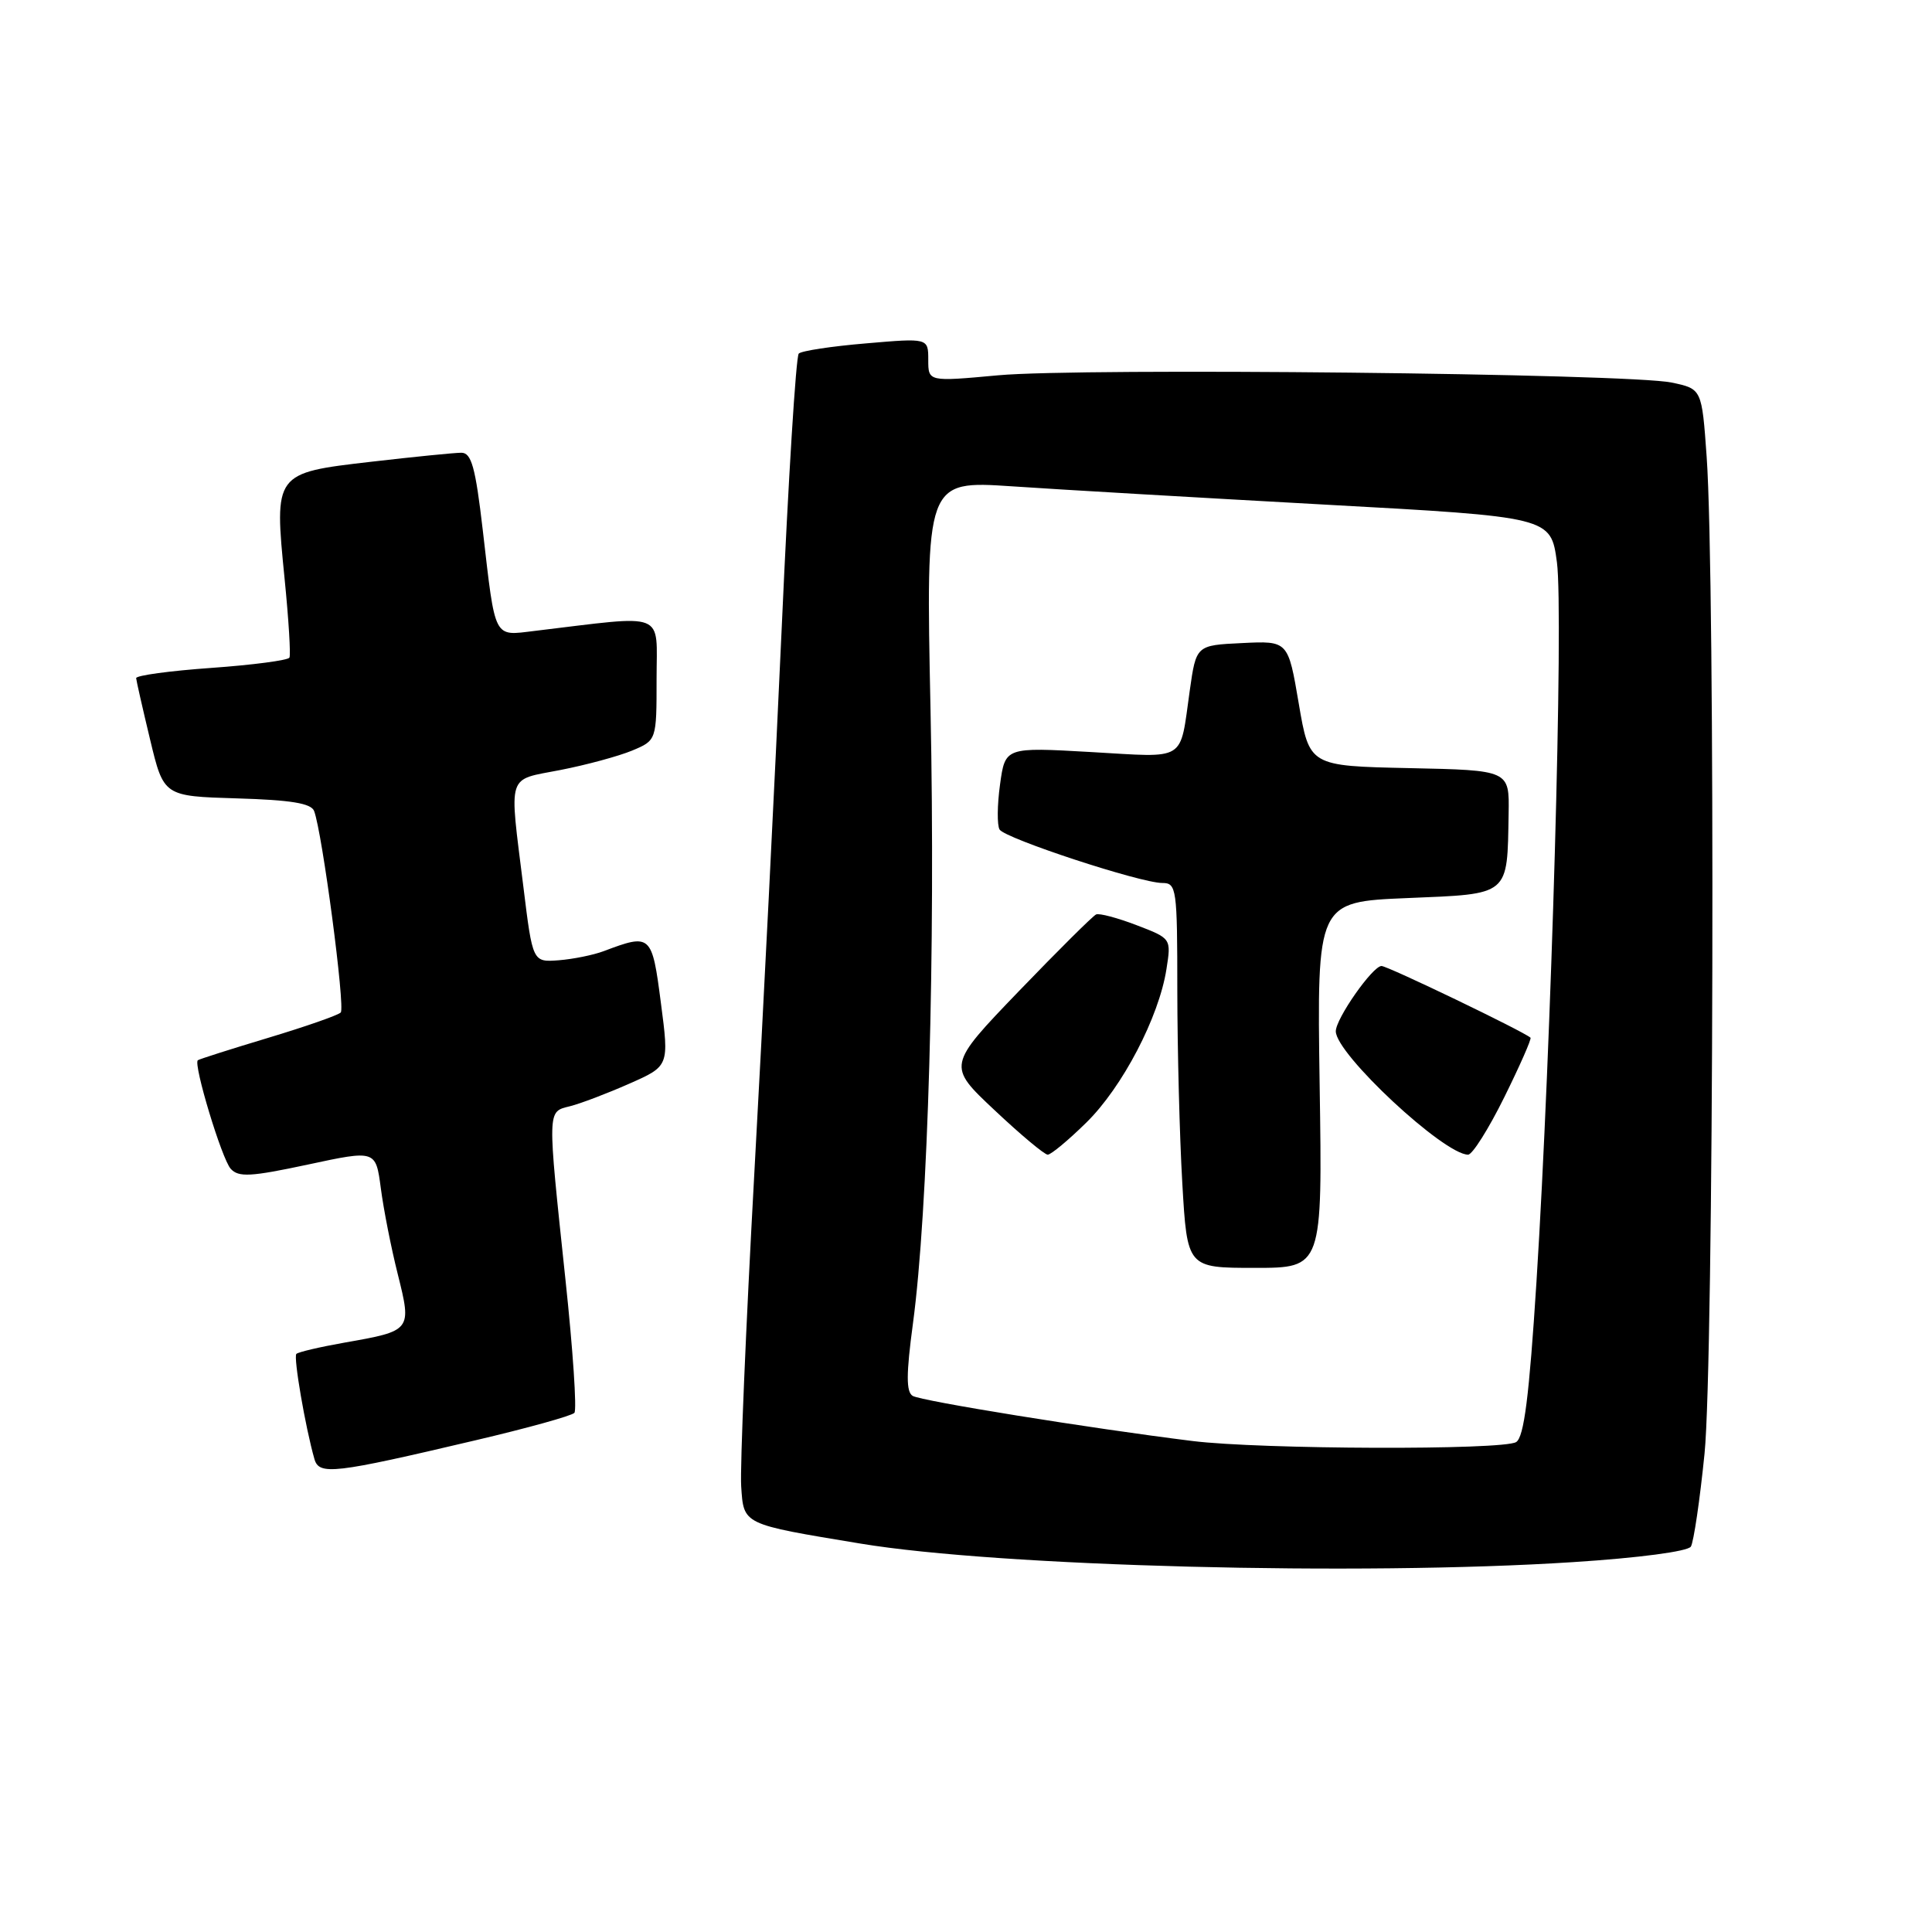 <?xml version="1.0" encoding="UTF-8" standalone="no"?>
<!DOCTYPE svg PUBLIC "-//W3C//DTD SVG 1.1//EN" "http://www.w3.org/Graphics/SVG/1.1/DTD/svg11.dtd" >
<svg xmlns="http://www.w3.org/2000/svg" xmlns:xlink="http://www.w3.org/1999/xlink" version="1.1" viewBox="0 0 256 256">
 <g >
 <path fill="currentColor"
d=" M 208.43 206.99 C 217.17 206.43 223.65 205.57 224.05 204.93 C 224.42 204.32 225.24 198.78 225.86 192.61 C 227.08 180.60 227.30 76.65 226.14 60.51 C 225.50 51.53 225.50 51.53 221.50 50.69 C 215.78 49.49 143.28 48.71 132.25 49.73 C 123.00 50.58 123.00 50.58 123.00 47.69 C 123.00 44.79 123.00 44.79 114.75 45.50 C 110.21 45.88 106.20 46.49 105.84 46.85 C 105.47 47.21 104.46 63.48 103.59 83.00 C 102.71 102.53 101.08 135.15 99.95 155.50 C 98.83 175.85 98.05 194.49 98.21 196.93 C 98.55 202.06 98.29 201.93 114.00 204.53 C 132.39 207.58 180.20 208.82 208.43 206.99 Z  M 62.99 190.85 C 69.86 189.24 75.76 187.60 76.11 187.21 C 76.45 186.82 75.92 178.85 74.92 169.50 C 72.51 146.71 72.49 147.35 75.53 146.58 C 76.93 146.23 80.45 144.89 83.37 143.60 C 88.67 141.26 88.67 141.26 87.57 132.88 C 86.39 123.79 86.26 123.67 80.00 126.03 C 78.62 126.55 75.94 127.09 74.04 127.24 C 70.58 127.50 70.58 127.50 69.35 117.50 C 67.46 102.20 67.06 103.44 74.25 102.03 C 77.69 101.36 81.96 100.20 83.75 99.46 C 87.00 98.10 87.00 98.10 87.00 89.94 C 87.00 80.87 88.55 81.48 70.84 83.60 C 65.34 84.26 65.67 84.91 63.97 70.25 C 63.00 61.91 62.47 60.00 61.14 59.99 C 60.24 59.99 54.84 60.53 49.14 61.19 C 36.33 62.67 36.32 62.68 37.71 76.68 C 38.25 82.08 38.54 86.79 38.35 87.14 C 38.17 87.49 33.51 88.11 28.01 88.50 C 22.50 88.89 18.02 89.50 18.04 89.86 C 18.07 90.21 18.90 93.88 19.89 98.00 C 21.69 105.50 21.69 105.50 31.39 105.79 C 38.53 106.00 41.23 106.44 41.62 107.46 C 42.70 110.27 45.77 133.52 45.15 134.16 C 44.79 134.53 40.45 136.04 35.50 137.53 C 30.55 139.02 26.37 140.35 26.21 140.49 C 25.60 141.03 29.39 153.57 30.57 154.87 C 31.61 156.02 33.22 155.93 40.80 154.31 C 49.79 152.38 49.79 152.38 50.46 157.44 C 50.82 160.22 51.83 165.36 52.71 168.85 C 54.57 176.31 54.55 176.34 45.67 177.90 C 42.39 178.48 39.52 179.15 39.27 179.40 C 38.86 179.81 40.46 189.12 41.66 193.32 C 42.28 195.50 44.16 195.29 62.99 190.85 Z  M 158.00 190.94 C 144.45 189.26 122.04 185.64 120.93 184.96 C 120.06 184.42 120.07 182.06 120.97 175.37 C 122.98 160.42 123.96 126.04 123.30 94.09 C 122.67 63.68 122.67 63.68 134.09 64.44 C 140.36 64.87 159.00 65.95 175.50 66.86 C 205.49 68.50 205.49 68.50 206.30 74.50 C 207.20 81.23 205.56 138.76 203.59 169.85 C 202.62 185.09 201.94 190.42 200.90 191.08 C 199.19 192.17 167.00 192.06 158.00 190.94 Z  M 174.86 143.75 C 174.50 119.50 174.50 119.50 186.46 119.00 C 200.16 118.43 199.71 118.80 199.90 107.78 C 200.00 102.06 200.00 102.06 186.75 101.78 C 173.50 101.50 173.50 101.50 172.09 93.21 C 170.68 84.91 170.68 84.91 164.59 85.21 C 158.50 85.50 158.50 85.50 157.65 91.50 C 156.29 101.07 157.39 100.38 144.57 99.65 C 133.19 99.00 133.19 99.00 132.51 103.95 C 132.13 106.68 132.11 109.36 132.45 109.92 C 133.19 111.11 151.12 117.00 154.01 117.00 C 155.90 117.00 156.00 117.70 156.00 131.25 C 156.01 139.09 156.30 150.56 156.66 156.75 C 157.31 168.00 157.31 168.00 166.27 168.00 C 175.23 168.00 175.23 168.00 174.86 143.75 Z  M 143.94 148.75 C 148.71 144.08 153.57 134.78 154.56 128.42 C 155.20 124.35 155.20 124.35 150.60 122.59 C 148.07 121.62 145.66 120.98 145.24 121.17 C 144.82 121.35 140.21 125.93 134.99 131.35 C 125.51 141.21 125.51 141.21 131.78 147.10 C 135.23 150.35 138.40 153.00 138.83 153.00 C 139.26 153.00 141.56 151.09 143.94 148.75 Z  M 199.33 145.38 C 201.40 141.19 202.96 137.65 202.80 137.50 C 201.85 136.65 183.87 128.00 183.06 128.00 C 181.88 128.00 177.00 134.97 177.00 136.65 C 177.00 139.65 191.31 152.98 194.53 153.00 C 195.10 153.00 197.26 149.57 199.33 145.38 Z "/>
</g>
</svg>